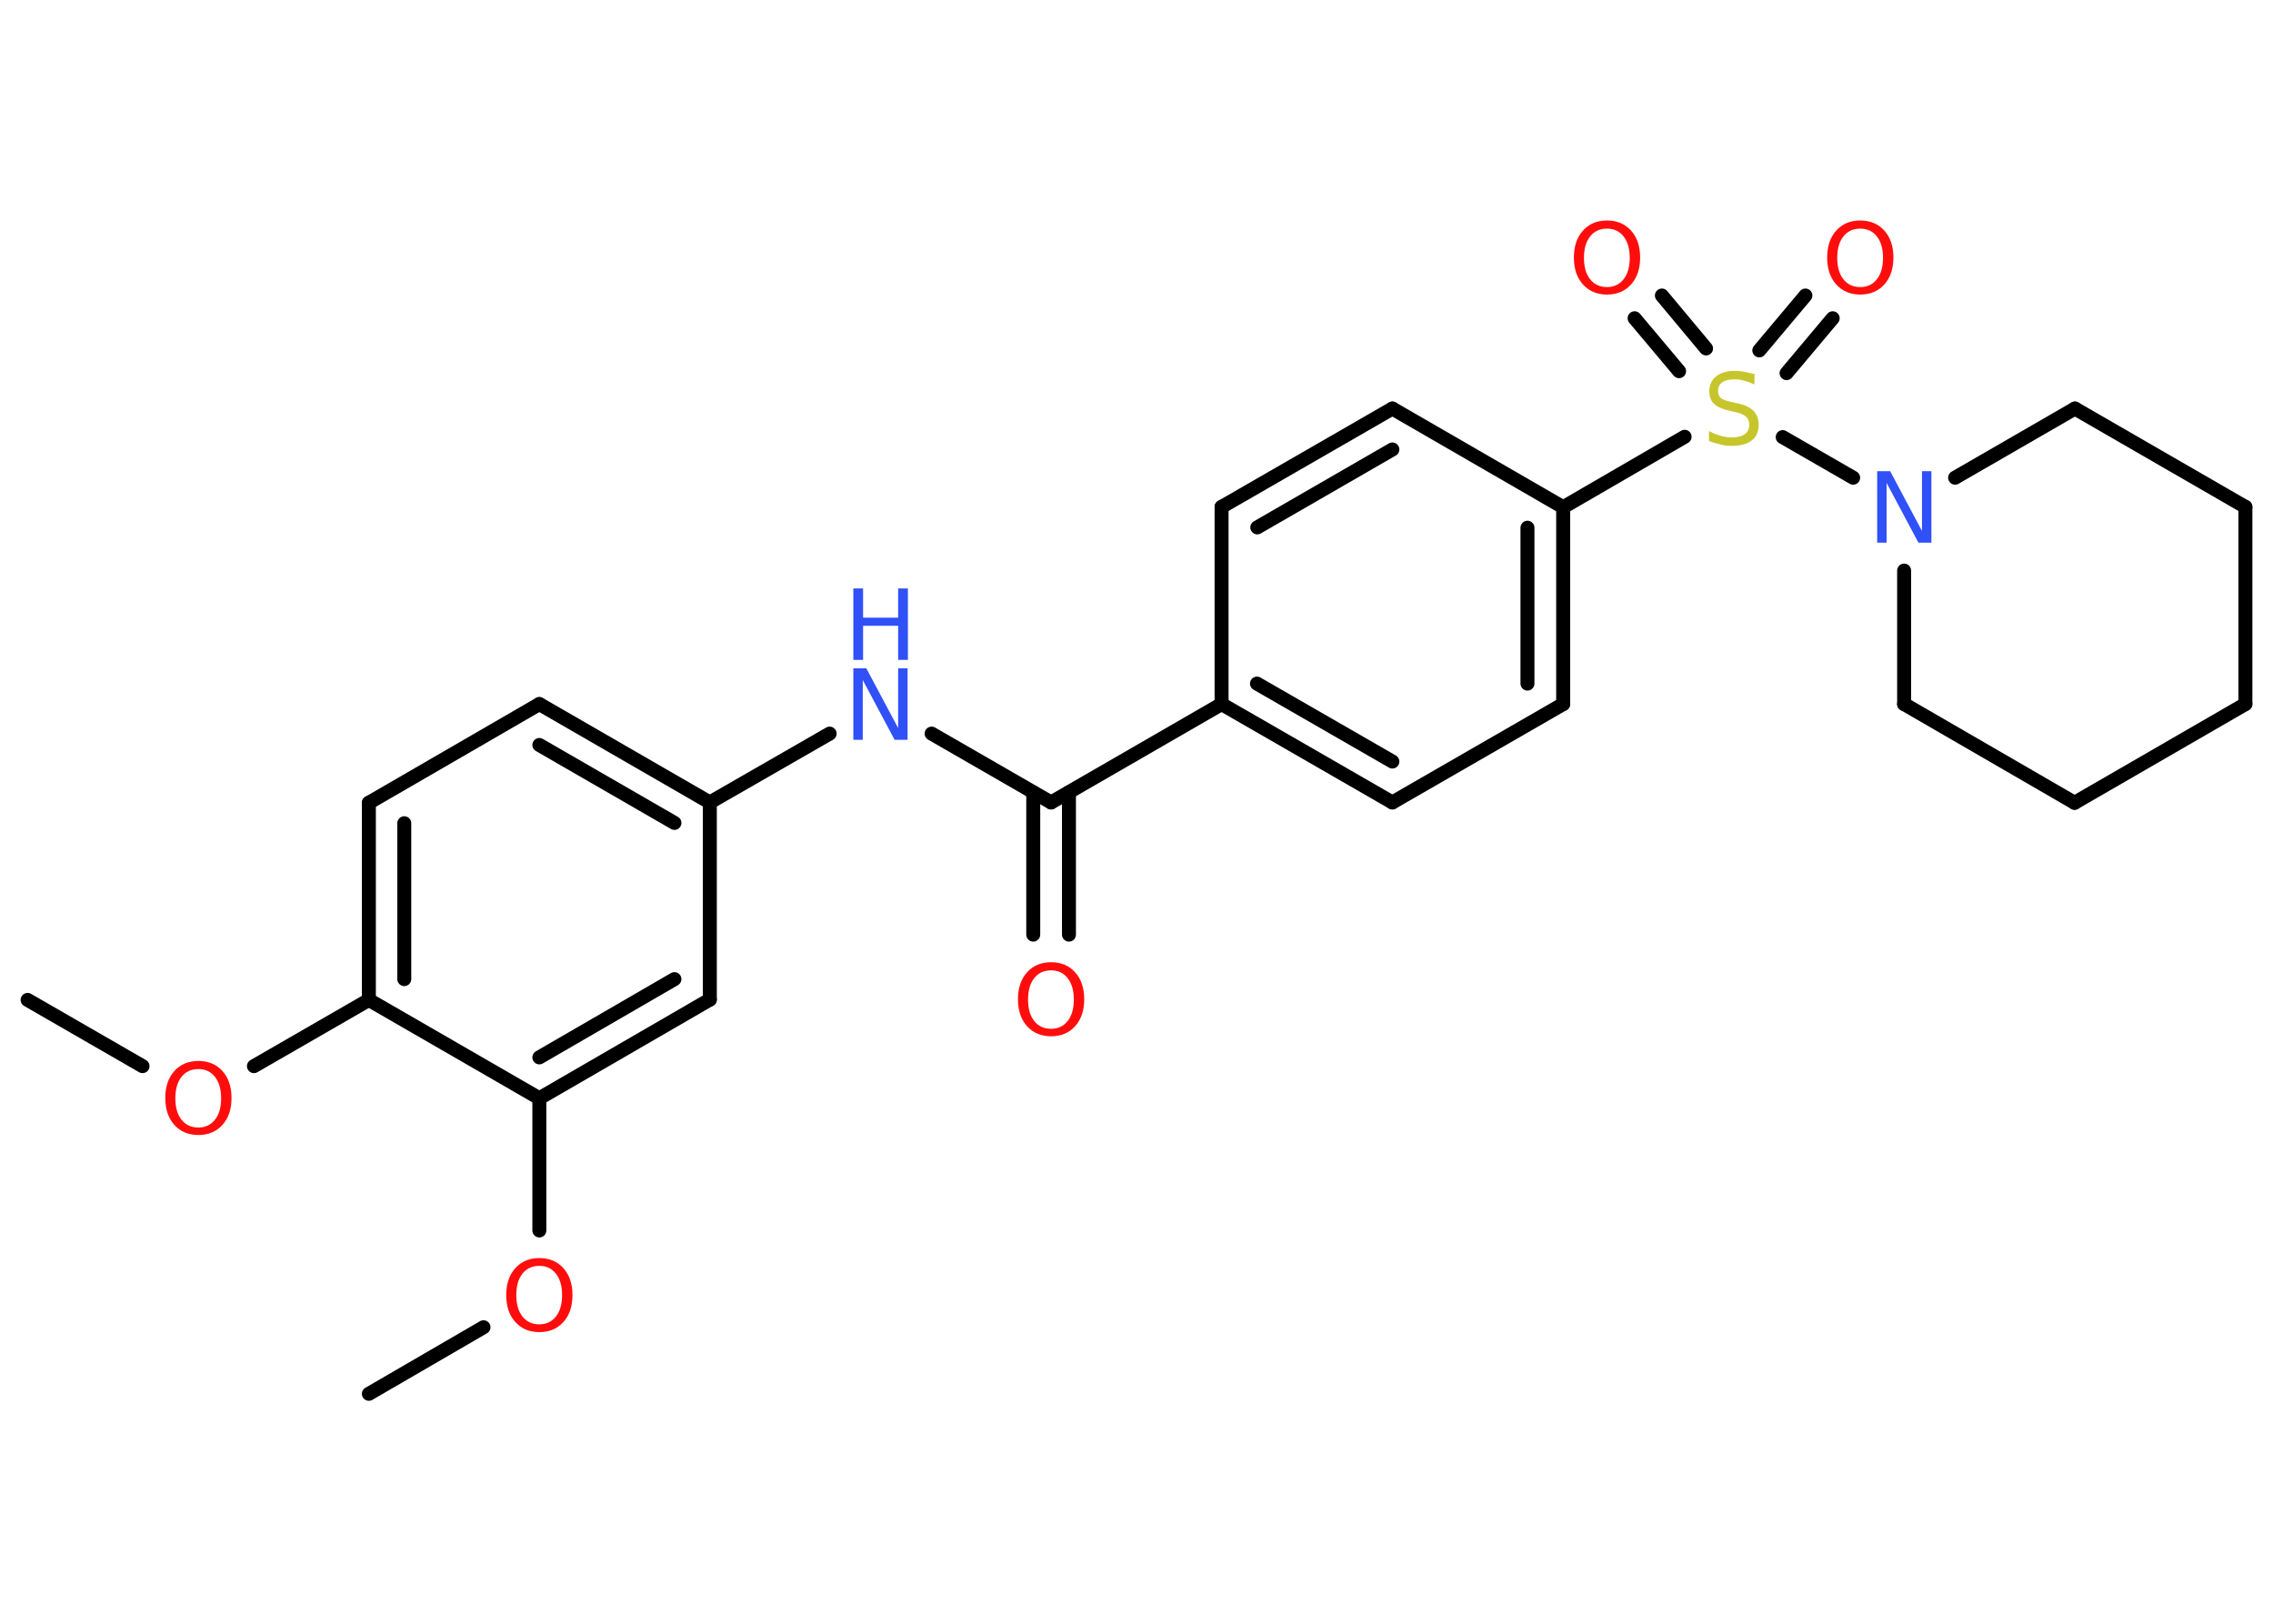 <?xml version='1.0' encoding='UTF-8'?>
<!DOCTYPE svg PUBLIC "-//W3C//DTD SVG 1.1//EN" "http://www.w3.org/Graphics/SVG/1.1/DTD/svg11.dtd">
<svg version='1.2' xmlns='http://www.w3.org/2000/svg' xmlns:xlink='http://www.w3.org/1999/xlink' width='70.0mm' height='50.0mm' viewBox='0 0 70.0 50.0'>
  <desc>Generated by the Chemistry Development Kit (http://github.com/cdk)</desc>
  <g stroke-linecap='round' stroke-linejoin='round' stroke='#000000' stroke-width='.43' fill='#FF0D0D'>
    <rect x='.0' y='.0' width='70.0' height='50.0' fill='#FFFFFF' stroke='none'/>
    <g id='mol1' class='mol'>
      <line id='mol1bnd1' class='bond' x1='.85' y1='30.79' x2='4.39' y2='32.83'/>
      <line id='mol1bnd2' class='bond' x1='7.82' y1='32.83' x2='11.36' y2='30.79'/>
      <g id='mol1bnd3' class='bond'>
        <line x1='11.36' y1='24.72' x2='11.36' y2='30.79'/>
        <line x1='12.45' y1='25.35' x2='12.45' y2='30.15'/>
      </g>
      <line id='mol1bnd4' class='bond' x1='11.36' y1='24.72' x2='16.61' y2='21.68'/>
      <g id='mol1bnd5' class='bond'>
        <line x1='21.86' y1='24.71' x2='16.61' y2='21.68'/>
        <line x1='20.77' y1='25.34' x2='16.61' y2='22.94'/>
      </g>
      <line id='mol1bnd6' class='bond' x1='21.86' y1='24.71' x2='25.55' y2='22.59'/>
      <line id='mol1bnd7' class='bond' x1='28.69' y1='22.59' x2='32.37' y2='24.71'/>
      <g id='mol1bnd8' class='bond'>
        <line x1='32.92' y1='24.4' x2='32.92' y2='28.78'/>
        <line x1='31.82' y1='24.4' x2='31.82' y2='28.78'/>
      </g>
      <line id='mol1bnd9' class='bond' x1='32.37' y1='24.71' x2='37.62' y2='21.68'/>
      <g id='mol1bnd10' class='bond'>
        <line x1='37.62' y1='21.68' x2='42.88' y2='24.71'/>
        <line x1='38.71' y1='21.05' x2='42.88' y2='23.45'/>
      </g>
      <line id='mol1bnd11' class='bond' x1='42.88' y1='24.71' x2='48.14' y2='21.68'/>
      <g id='mol1bnd12' class='bond'>
        <line x1='48.14' y1='21.68' x2='48.14' y2='15.62'/>
        <line x1='47.04' y1='21.05' x2='47.04' y2='16.25'/>
      </g>
      <line id='mol1bnd13' class='bond' x1='48.14' y1='15.62' x2='51.88' y2='13.45'/>
      <g id='mol1bnd14' class='bond'>
        <line x1='54.18' y1='10.79' x2='55.6' y2='9.1'/>
        <line x1='55.02' y1='11.49' x2='56.44' y2='9.8'/>
      </g>
      <g id='mol1bnd15' class='bond'>
        <line x1='51.71' y1='11.43' x2='50.34' y2='9.8'/>
        <line x1='52.54' y1='10.73' x2='51.18' y2='9.1'/>
      </g>
      <line id='mol1bnd16' class='bond' x1='54.9' y1='13.46' x2='57.07' y2='14.71'/>
      <line id='mol1bnd17' class='bond' x1='60.21' y1='14.71' x2='63.9' y2='12.58'/>
      <line id='mol1bnd18' class='bond' x1='63.9' y1='12.58' x2='69.15' y2='15.61'/>
      <line id='mol1bnd19' class='bond' x1='69.15' y1='15.61' x2='69.15' y2='21.68'/>
      <line id='mol1bnd20' class='bond' x1='69.15' y1='21.68' x2='63.89' y2='24.72'/>
      <line id='mol1bnd21' class='bond' x1='63.89' y1='24.72' x2='58.64' y2='21.68'/>
      <line id='mol1bnd22' class='bond' x1='58.64' y1='17.57' x2='58.64' y2='21.68'/>
      <line id='mol1bnd23' class='bond' x1='48.14' y1='15.62' x2='42.88' y2='12.58'/>
      <g id='mol1bnd24' class='bond'>
        <line x1='42.88' y1='12.58' x2='37.62' y2='15.61'/>
        <line x1='42.88' y1='13.84' x2='38.72' y2='16.24'/>
      </g>
      <line id='mol1bnd25' class='bond' x1='37.62' y1='21.68' x2='37.62' y2='15.61'/>
      <line id='mol1bnd26' class='bond' x1='21.86' y1='24.71' x2='21.86' y2='30.78'/>
      <g id='mol1bnd27' class='bond'>
        <line x1='16.61' y1='33.82' x2='21.86' y2='30.78'/>
        <line x1='16.61' y1='32.56' x2='20.77' y2='30.15'/>
      </g>
      <line id='mol1bnd28' class='bond' x1='11.36' y1='30.79' x2='16.61' y2='33.82'/>
      <line id='mol1bnd29' class='bond' x1='16.61' y1='33.82' x2='16.61' y2='37.89'/>
      <line id='mol1bnd30' class='bond' x1='14.89' y1='40.87' x2='11.36' y2='42.92'/>
      <path id='mol1atm2' class='atom' d='M6.11 32.92q-.33 .0 -.52 .24q-.19 .24 -.19 .66q.0 .42 .19 .66q.19 .24 .52 .24q.32 .0 .51 -.24q.19 -.24 .19 -.66q.0 -.42 -.19 -.66q-.19 -.24 -.51 -.24zM6.11 32.67q.46 .0 .74 .31q.28 .31 .28 .83q.0 .52 -.28 .83q-.28 .31 -.74 .31q-.46 .0 -.74 -.31q-.28 -.31 -.28 -.83q.0 -.52 .28 -.83q.28 -.31 .74 -.31z' stroke='none'/>
      <g id='mol1atm7' class='atom'>
        <path d='M26.28 20.58h.4l.98 1.84v-1.84h.29v2.2h-.4l-.98 -1.84v1.84h-.29v-2.2z' stroke='none' fill='#3050F8'/>
        <path d='M26.28 18.12h.3v.9h1.08v-.9h.3v2.2h-.3v-1.05h-1.08v1.05h-.3v-2.2z' stroke='none' fill='#3050F8'/>
      </g>
      <path id='mol1atm9' class='atom' d='M32.37 29.88q-.33 .0 -.52 .24q-.19 .24 -.19 .66q.0 .42 .19 .66q.19 .24 .52 .24q.32 .0 .51 -.24q.19 -.24 .19 -.66q.0 -.42 -.19 -.66q-.19 -.24 -.51 -.24zM32.37 29.63q.46 .0 .74 .31q.28 .31 .28 .83q.0 .52 -.28 .83q-.28 .31 -.74 .31q-.46 .0 -.74 -.31q-.28 -.31 -.28 -.83q.0 -.52 .28 -.83q.28 -.31 .74 -.31z' stroke='none'/>
      <path id='mol1atm14' class='atom' d='M54.03 11.55v.29q-.17 -.08 -.32 -.12q-.15 -.04 -.29 -.04q-.24 .0 -.38 .09q-.13 .09 -.13 .27q.0 .15 .09 .22q.09 .07 .33 .12l.18 .04q.33 .07 .49 .23q.16 .16 .16 .43q.0 .32 -.21 .48q-.21 .17 -.63 .17q-.16 .0 -.33 -.04q-.18 -.04 -.36 -.11v-.31q.18 .1 .36 .15q.17 .05 .34 .05q.26 .0 .4 -.1q.14 -.1 .14 -.29q.0 -.16 -.1 -.25q-.1 -.09 -.32 -.14l-.18 -.04q-.33 -.07 -.48 -.21q-.15 -.14 -.15 -.39q.0 -.29 .21 -.46q.21 -.17 .57 -.17q.15 .0 .31 .03q.16 .03 .33 .08z' stroke='none' fill='#C6C62C'/>
      <path id='mol1atm15' class='atom' d='M57.29 7.04q-.33 .0 -.52 .24q-.19 .24 -.19 .66q.0 .42 .19 .66q.19 .24 .52 .24q.32 .0 .51 -.24q.19 -.24 .19 -.66q.0 -.42 -.19 -.66q-.19 -.24 -.51 -.24zM57.29 6.79q.46 .0 .74 .31q.28 .31 .28 .83q.0 .52 -.28 .83q-.28 .31 -.74 .31q-.46 .0 -.74 -.31q-.28 -.31 -.28 -.83q.0 -.52 .28 -.83q.28 -.31 .74 -.31z' stroke='none'/>
      <path id='mol1atm16' class='atom' d='M49.49 7.04q-.33 .0 -.52 .24q-.19 .24 -.19 .66q.0 .42 .19 .66q.19 .24 .52 .24q.32 .0 .51 -.24q.19 -.24 .19 -.66q.0 -.42 -.19 -.66q-.19 -.24 -.51 -.24zM49.49 6.79q.46 .0 .74 .31q.28 .31 .28 .83q.0 .52 -.28 .83q-.28 .31 -.74 .31q-.46 .0 -.74 -.31q-.28 -.31 -.28 -.83q.0 -.52 .28 -.83q.28 -.31 .74 -.31z' stroke='none'/>
      <path id='mol1atm17' class='atom' d='M57.81 14.51h.4l.98 1.84v-1.84h.29v2.2h-.4l-.98 -1.84v1.84h-.29v-2.2z' stroke='none' fill='#3050F8'/>
      <path id='mol1atm27' class='atom' d='M16.61 38.98q-.33 .0 -.52 .24q-.19 .24 -.19 .66q.0 .42 .19 .66q.19 .24 .52 .24q.32 .0 .51 -.24q.19 -.24 .19 -.66q.0 -.42 -.19 -.66q-.19 -.24 -.51 -.24zM16.61 38.74q.46 .0 .74 .31q.28 .31 .28 .83q.0 .52 -.28 .83q-.28 .31 -.74 .31q-.46 .0 -.74 -.31q-.28 -.31 -.28 -.83q.0 -.52 .28 -.83q.28 -.31 .74 -.31z' stroke='none'/>
    </g>
  </g>
</svg>
